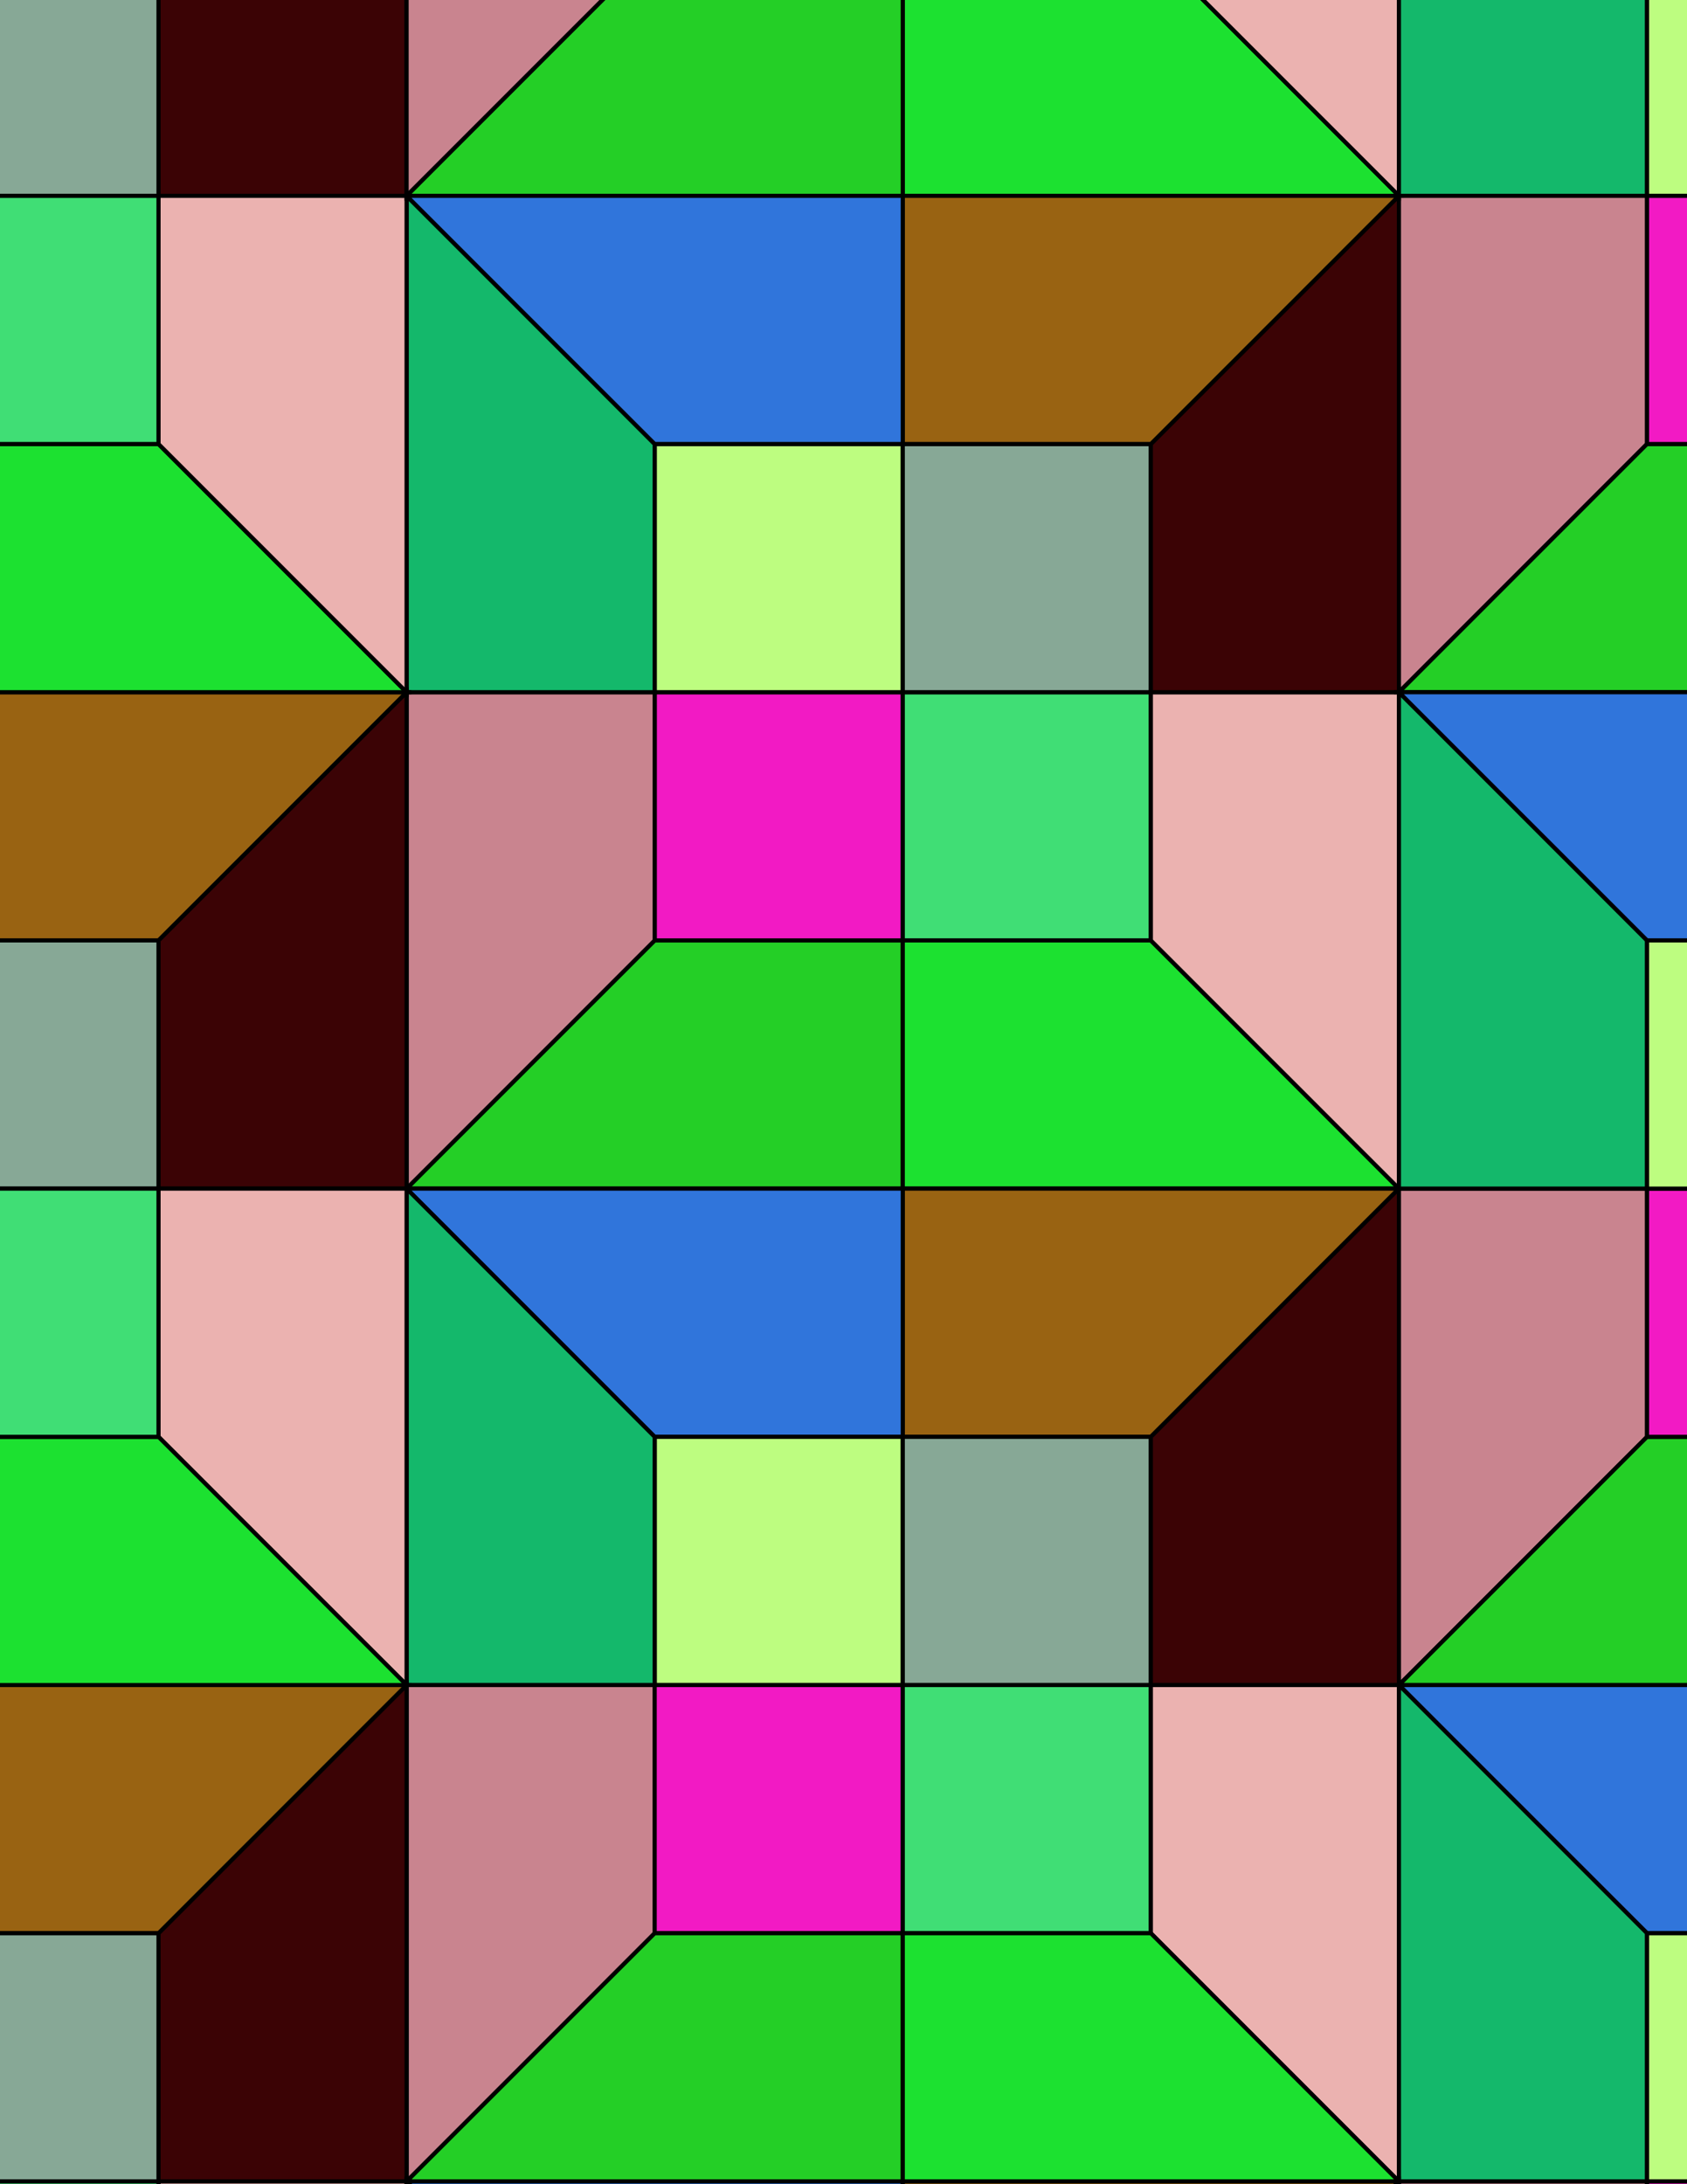 <svg xmlns="http://www.w3.org/2000/svg" xmlns:xlink="http://www.w3.org/1999/xlink" xmlns:inkscape="http://www.inkscape.org/namespaces/inkscape" version="1.1" width="612" height="792" viewBox="0 0 612 792">
<rect x="0" y="0" width="612" height="792" fill="#333333" stroke="none"/>
<path transform="matrix(.1,0,0,-.1,0,792)" d="M1475 3610H3275V4510H2375Z" fill="#24cf26"/>
<path transform="matrix(.1,0,0,-.1,0,792)" stroke-width="15" stroke-linecap="butt" stroke-miterlimit="10" stroke-linejoin="miter" fill="none" stroke="#000000" d="M1475 3610H3275V4510H2375Z"/>
<path transform="matrix(.1,0,0,-.1,0,792)" d="M2375 4510H3275V5410H2375Z" fill="#f21ac4"/>
<path transform="matrix(.1,0,0,-.1,0,792)" stroke-width="15" stroke-linecap="butt" stroke-miterlimit="10" stroke-linejoin="miter" fill="none" stroke="#000000" d="M2375 4510H3275V5410H2375Z"/>
<path transform="matrix(.1,0,0,-.1,0,792)" d="M3275 4510H4175V5410H3275Z" fill="#40de75"/>
<path transform="matrix(.1,0,0,-.1,0,792)" stroke-width="15" stroke-linecap="butt" stroke-miterlimit="10" stroke-linejoin="miter" fill="none" stroke="#000000" d="M3275 4510H4175V5410H3275Z"/>
<path transform="matrix(.1,0,0,-.1,0,792)" d="M3275 4510V3610H5075L4175 4510Z" fill="#1ce130"/>
<path transform="matrix(.1,0,0,-.1,0,792)" stroke-width="15" stroke-linecap="butt" stroke-miterlimit="10" stroke-linejoin="miter" fill="none" stroke="#000000" d="M3275 4510V3610H5075L4175 4510Z"/>
<path transform="matrix(.1,0,0,-.1,0,792)" d="M3275 3610V2710H4175L5075 3610Z" fill="#996312"/>
<path transform="matrix(.1,0,0,-.1,0,792)" stroke-width="15" stroke-linecap="butt" stroke-miterlimit="10" stroke-linejoin="miter" fill="none" stroke="#000000" d="M3275 3610V2710H4175L5075 3610Z"/>
<path transform="matrix(.1,0,0,-.1,0,792)" d="M3275 3610H1475L2375 2710H3275Z" fill="#3075db"/>
<path transform="matrix(.1,0,0,-.1,0,792)" stroke-width="15" stroke-linecap="butt" stroke-miterlimit="10" stroke-linejoin="miter" fill="none" stroke="#000000" d="M3275 3610H1475L2375 2710H3275Z"/>
<path transform="matrix(.1,0,0,-.1,0,792)" d="M2375 4510V5410H1475V3610Z" fill="#c9848f"/>
<path transform="matrix(.1,0,0,-.1,0,792)" stroke-width="15" stroke-linecap="butt" stroke-miterlimit="10" stroke-linejoin="miter" fill="none" stroke="#000000" d="M2375 4510V5410H1475V3610Z"/>
<path transform="matrix(.1,0,0,-.1,0,792)" d="M2375 5410H3275V6310H2375Z" fill="#bdfd80"/>
<path transform="matrix(.1,0,0,-.1,0,792)" stroke-width="15" stroke-linecap="butt" stroke-miterlimit="10" stroke-linejoin="miter" fill="none" stroke="#000000" d="M2375 5410H3275V6310H2375Z"/>
<path transform="matrix(.1,0,0,-.1,0,792)" d="M3275 5410H4175V6310H3275Z" fill="#87a896"/>
<path transform="matrix(.1,0,0,-.1,0,792)" stroke-width="15" stroke-linecap="butt" stroke-miterlimit="10" stroke-linejoin="miter" fill="none" stroke="#000000" d="M3275 5410H4175V6310H3275Z"/>
<path transform="matrix(.1,0,0,-.1,0,792)" d="M2375 5410V6310L1475 7210V5410Z" fill="#14b86b"/>
<path transform="matrix(.1,0,0,-.1,0,792)" stroke-width="15" stroke-linecap="butt" stroke-miterlimit="10" stroke-linejoin="miter" fill="none" stroke="#000000" d="M2375 5410V6310L1475 7210V5410Z"/>
<path transform="matrix(.1,0,0,-.1,0,792)" d="M2375 1810H3275V2710H2375Z" fill="#bdfd80"/>
<path transform="matrix(.1,0,0,-.1,0,792)" stroke-width="15" stroke-linecap="butt" stroke-miterlimit="10" stroke-linejoin="miter" fill="none" stroke="#000000" d="M2375 1810H3275V2710H2375Z"/>
<path transform="matrix(.1,0,0,-.1,0,792)" d="M2375 2710 1475 3610V1810H2375Z" fill="#14b86b"/>
<path transform="matrix(.1,0,0,-.1,0,792)" stroke-width="15" stroke-linecap="butt" stroke-miterlimit="10" stroke-linejoin="miter" fill="none" stroke="#000000" d="M2375 2710 1475 3610V1810H2375Z"/>
<path transform="matrix(.1,0,0,-.1,0,792)" d="M3275 1810H4175V2710H3275Z" fill="#87a896"/>
<path transform="matrix(.1,0,0,-.1,0,792)" stroke-width="15" stroke-linecap="butt" stroke-miterlimit="10" stroke-linejoin="miter" fill="none" stroke="#000000" d="M3275 1810H4175V2710H3275Z"/>
<path transform="matrix(.1,0,0,-.1,0,792)" d="M4175 2710V1810H5075V3610Z" fill="#3b0305"/>
<path transform="matrix(.1,0,0,-.1,0,792)" stroke-width="15" stroke-linecap="butt" stroke-miterlimit="10" stroke-linejoin="miter" fill="none" stroke="#000000" d="M4175 2710V1810H5075V3610Z"/>
<path transform="matrix(.1,0,0,-.1,0,792)" d="M4175 4510 5075 3610V5410H4175Z" fill="#ebb2b0"/>
<path transform="matrix(.1,0,0,-.1,0,792)" stroke-width="15" stroke-linecap="butt" stroke-miterlimit="10" stroke-linejoin="miter" fill="none" stroke="#000000" d="M4175 4510 5075 3610V5410H4175Z"/>
<path transform="matrix(.1,0,0,-.1,0,792)" d="M4175 5410H5075V7210L4175 6310Z" fill="#3b0305"/>
<path transform="matrix(.1,0,0,-.1,0,792)" stroke-width="15" stroke-linecap="butt" stroke-miterlimit="10" stroke-linejoin="miter" fill="none" stroke="#000000" d="M4175 5410H5075V7210L4175 6310Z"/>
<path transform="matrix(.1,0,0,-.1,0,792)" d="M1475 5410 575 4510V3610H1475Z" fill="#3b0305"/>
<path transform="matrix(.1,0,0,-.1,0,792)" stroke-width="15" stroke-linecap="butt" stroke-miterlimit="10" stroke-linejoin="miter" fill="none" stroke="#000000" d="M1475 5410 575 4510V3610H1475Z"/>
<path transform="matrix(.1,0,0,-.1,0,792)" d="M1475 5410H-325V4510H575Z" fill="#996312"/>
<path transform="matrix(.1,0,0,-.1,0,792)" stroke-width="15" stroke-linecap="butt" stroke-miterlimit="10" stroke-linejoin="miter" fill="none" stroke="#000000" d="M1475 5410H-325V4510H575Z"/>
<path transform="matrix(.1,0,0,-.1,0,792)" d="M1475 5410 575 6310H-325V5410Z" fill="#1ce130"/>
<path transform="matrix(.1,0,0,-.1,0,792)" stroke-width="15" stroke-linecap="butt" stroke-miterlimit="10" stroke-linejoin="miter" fill="none" stroke="#000000" d="M1475 5410 575 6310H-325V5410Z"/>
<path transform="matrix(.1,0,0,-.1,0,792)" d="M1475 5410V7210H575V6310Z" fill="#ebb2b0"/>
<path transform="matrix(.1,0,0,-.1,0,792)" stroke-width="15" stroke-linecap="butt" stroke-miterlimit="10" stroke-linejoin="miter" fill="none" stroke="#000000" d="M1475 5410V7210H575V6310Z"/>
<path transform="matrix(.1,0,0,-.1,0,792)" d="M1475 3610H575V2710L1475 1810Z" fill="#ebb2b0"/>
<path transform="matrix(.1,0,0,-.1,0,792)" stroke-width="15" stroke-linecap="butt" stroke-miterlimit="10" stroke-linejoin="miter" fill="none" stroke="#000000" d="M1475 3610H575V2710L1475 1810Z"/>
<path transform="matrix(.1,0,0,-.1,0,792)" d="M4175 6310 5075 7210H3275V6310Z" fill="#996312"/>
<path transform="matrix(.1,0,0,-.1,0,792)" stroke-width="15" stroke-linecap="butt" stroke-miterlimit="10" stroke-linejoin="miter" fill="none" stroke="#000000" d="M4175 6310 5075 7210H3275V6310Z"/>
<path transform="matrix(.1,0,0,-.1,0,792)" d="M3275 6310V7210H1475L2375 6310Z" fill="#3075db"/>
<path transform="matrix(.1,0,0,-.1,0,792)" stroke-width="15" stroke-linecap="butt" stroke-miterlimit="10" stroke-linejoin="miter" fill="none" stroke="#000000" d="M3275 6310V7210H1475L2375 6310Z"/>
<path transform="matrix(.1,0,0,-.1,0,792)" d="M1475 1810V10L2375 910V1810Z" fill="#c9848f"/>
<path transform="matrix(.1,0,0,-.1,0,792)" stroke-width="15" stroke-linecap="butt" stroke-miterlimit="10" stroke-linejoin="miter" fill="none" stroke="#000000" d="M1475 1810V10L2375 910V1810Z"/>
<path transform="matrix(.1,0,0,-.1,0,792)" d="M1475 1810 575 910V10H1475Z" fill="#3b0305"/>
<path transform="matrix(.1,0,0,-.1,0,792)" stroke-width="15" stroke-linecap="butt" stroke-miterlimit="10" stroke-linejoin="miter" fill="none" stroke="#000000" d="M1475 1810 575 910V10H1475Z"/>
<path transform="matrix(.1,0,0,-.1,0,792)" d="M1475 1810H-325V910H575Z" fill="#996312"/>
<path transform="matrix(.1,0,0,-.1,0,792)" stroke-width="15" stroke-linecap="butt" stroke-miterlimit="10" stroke-linejoin="miter" fill="none" stroke="#000000" d="M1475 1810H-325V910H575Z"/>
<path transform="matrix(.1,0,0,-.1,0,792)" d="M1475 1810 575 2710H-325V1810Z" fill="#1ce130"/>
<path transform="matrix(.1,0,0,-.1,0,792)" stroke-width="15" stroke-linecap="butt" stroke-miterlimit="10" stroke-linejoin="miter" fill="none" stroke="#000000" d="M1475 1810 575 2710H-325V1810Z"/>
<path transform="matrix(.1,0,0,-.1,0,792)" d="M2375 910H3275V1810H2375Z" fill="#f21ac4"/>
<path transform="matrix(.1,0,0,-.1,0,792)" stroke-width="15" stroke-linecap="butt" stroke-miterlimit="10" stroke-linejoin="miter" fill="none" stroke="#000000" d="M2375 910H3275V1810H2375Z"/>
<path transform="matrix(.1,0,0,-.1,0,792)" d="M3275 910H4175V1810H3275Z" fill="#40de75"/>
<path transform="matrix(.1,0,0,-.1,0,792)" stroke-width="15" stroke-linecap="butt" stroke-miterlimit="10" stroke-linejoin="miter" fill="none" stroke="#000000" d="M3275 910H4175V1810H3275Z"/>
<path transform="matrix(.1,0,0,-.1,0,792)" d="M4175 1810V910L5075 10V1810Z" fill="#ebb2b0"/>
<path transform="matrix(.1,0,0,-.1,0,792)" stroke-width="15" stroke-linecap="butt" stroke-miterlimit="10" stroke-linejoin="miter" fill="none" stroke="#000000" d="M4175 1810V910L5075 10V1810Z"/>
<path transform="matrix(.1,0,0,-.1,0,792)" d="M5075 1810 5975 2710V3610H5075Z" fill="#c9848f"/>
<path transform="matrix(.1,0,0,-.1,0,792)" stroke-width="15" stroke-linecap="butt" stroke-miterlimit="10" stroke-linejoin="miter" fill="none" stroke="#000000" d="M5075 1810 5975 2710V3610H5075Z"/>
<path transform="matrix(.1,0,0,-.1,0,792)" d="M5075 1810H6875V2710H5975Z" fill="#24cf26"/>
<path transform="matrix(.1,0,0,-.1,0,792)" stroke-width="15" stroke-linecap="butt" stroke-miterlimit="10" stroke-linejoin="miter" fill="none" stroke="#000000" d="M5075 1810H6875V2710H5975Z"/>
<path transform="matrix(.1,0,0,-.1,0,792)" d="M5075 1810 5975 910H6875V1810Z" fill="#3075db"/>
<path transform="matrix(.1,0,0,-.1,0,792)" stroke-width="15" stroke-linecap="butt" stroke-miterlimit="10" stroke-linejoin="miter" fill="none" stroke="#000000" d="M5075 1810 5975 910H6875V1810Z"/>
<path transform="matrix(.1,0,0,-.1,0,792)" d="M5075 1810V10H5975V910Z" fill="#14b86b"/>
<path transform="matrix(.1,0,0,-.1,0,792)" stroke-width="15" stroke-linecap="butt" stroke-miterlimit="10" stroke-linejoin="miter" fill="none" stroke="#000000" d="M5075 1810V10H5975V910Z"/>
<path transform="matrix(.1,0,0,-.1,0,792)" d="M5075 3610H5975V4510L5075 5410Z" fill="#14b86b"/>
<path transform="matrix(.1,0,0,-.1,0,792)" stroke-width="15" stroke-linecap="butt" stroke-miterlimit="10" stroke-linejoin="miter" fill="none" stroke="#000000" d="M5075 3610H5975V4510L5075 5410Z"/>
<path transform="matrix(.1,0,0,-.1,0,792)" d="M5075 5410 5975 6310V7210H5075Z" fill="#c9848f"/>
<path transform="matrix(.1,0,0,-.1,0,792)" stroke-width="15" stroke-linecap="butt" stroke-miterlimit="10" stroke-linejoin="miter" fill="none" stroke="#000000" d="M5075 5410 5975 6310V7210H5075Z"/>
<path transform="matrix(.1,0,0,-.1,0,792)" d="M5075 5410H6875V6310H5975Z" fill="#24cf26"/>
<path transform="matrix(.1,0,0,-.1,0,792)" stroke-width="15" stroke-linecap="butt" stroke-miterlimit="10" stroke-linejoin="miter" fill="none" stroke="#000000" d="M5075 5410H6875V6310H5975Z"/>
<path transform="matrix(.1,0,0,-.1,0,792)" d="M5075 5410 5975 4510H6875V5410Z" fill="#3075db"/>
<path transform="matrix(.1,0,0,-.1,0,792)" stroke-width="15" stroke-linecap="butt" stroke-miterlimit="10" stroke-linejoin="miter" fill="none" stroke="#000000" d="M5075 5410 5975 4510H6875V5410Z"/>
<path transform="matrix(.1,0,0,-.1,0,792)" d="M5075 7210 4175 8110H3275V7210Z" fill="#1ce130"/>
<path transform="matrix(.1,0,0,-.1,0,792)" stroke-width="15" stroke-linecap="butt" stroke-miterlimit="10" stroke-linejoin="miter" fill="none" stroke="#000000" d="M5075 7210 4175 8110H3275V7210Z"/>
<path transform="matrix(.1,0,0,-.1,0,792)" d="M5075 7210V9010H4175V8110Z" fill="#ebb2b0"/>
<path transform="matrix(.1,0,0,-.1,0,792)" stroke-width="15" stroke-linecap="butt" stroke-miterlimit="10" stroke-linejoin="miter" fill="none" stroke="#000000" d="M5075 7210V9010H4175V8110Z"/>
<path transform="matrix(.1,0,0,-.1,0,792)" d="M5075 7210H5975V8110L5075 9010Z" fill="#14b86b"/>
<path transform="matrix(.1,0,0,-.1,0,792)" stroke-width="15" stroke-linecap="butt" stroke-miterlimit="10" stroke-linejoin="miter" fill="none" stroke="#000000" d="M5075 7210H5975V8110L5075 9010Z"/>
<path transform="matrix(.1,0,0,-.1,0,792)" d="M3275 7210V8110H2375L1475 7210Z" fill="#24cf26"/>
<path transform="matrix(.1,0,0,-.1,0,792)" stroke-width="15" stroke-linecap="butt" stroke-miterlimit="10" stroke-linejoin="miter" fill="none" stroke="#000000" d="M3275 7210V8110H2375L1475 7210Z"/>
<path transform="matrix(.1,0,0,-.1,0,792)" d="M1475 7210V9010L575 8110V7210Z" fill="#3b0305"/>
<path transform="matrix(.1,0,0,-.1,0,792)" stroke-width="15" stroke-linecap="butt" stroke-miterlimit="10" stroke-linejoin="miter" fill="none" stroke="#000000" d="M1475 7210V9010L575 8110V7210Z"/>
<path transform="matrix(.1,0,0,-.1,0,792)" d="M1475 7210 2375 8110V9010H1475Z" fill="#c9848f"/>
<path transform="matrix(.1,0,0,-.1,0,792)" stroke-width="15" stroke-linecap="butt" stroke-miterlimit="10" stroke-linejoin="miter" fill="none" stroke="#000000" d="M1475 7210 2375 8110V9010H1475Z"/>
<path transform="matrix(.1,0,0,-.1,0,792)" d="M2375 910 1475 10H3275V910Z" fill="#24cf26"/>
<path transform="matrix(.1,0,0,-.1,0,792)" stroke-width="15" stroke-linecap="butt" stroke-miterlimit="10" stroke-linejoin="miter" fill="none" stroke="#000000" d="M2375 910 1475 10H3275V910Z"/>
<path transform="matrix(.1,0,0,-.1,0,792)" d="M3275 910V10H5075L4175 910Z" fill="#1ce130"/>
<path transform="matrix(.1,0,0,-.1,0,792)" stroke-width="15" stroke-linecap="butt" stroke-miterlimit="10" stroke-linejoin="miter" fill="none" stroke="#000000" d="M3275 910V10H5075L4175 910Z"/>
<path transform="matrix(.1,0,0,-.1,0,792)" d="M0 6310H575V7210H0Z" fill="#40de75"/>
<path transform="matrix(.1,0,0,-.1,0,792)" stroke-width="15" stroke-linecap="butt" stroke-miterlimit="10" stroke-linejoin="miter" fill="none" stroke="#000000" d="M-8.496 6310H575V7210H-8.496Z"/>
<path transform="matrix(.1,0,0,-.1,0,792)" d="M0 7210H575V8110H0Z" fill="#87a896"/>
<path transform="matrix(.1,0,0,-.1,0,792)" stroke-width="15" stroke-linecap="butt" stroke-miterlimit="10" stroke-linejoin="miter" fill="none" stroke="#000000" d="M-8.496 7210H575V8110H-8.496Z"/>
<path transform="matrix(.1,0,0,-.1,0,792)" d="M0 3610H575V4510H0Z" fill="#87a896"/>
<path transform="matrix(.1,0,0,-.1,0,792)" stroke-width="15" stroke-linecap="butt" stroke-miterlimit="10" stroke-linejoin="miter" fill="none" stroke="#000000" d="M-8.496 3610H575V4510H-8.496Z"/>
<path transform="matrix(.1,0,0,-.1,0,792)" d="M0 2710H575V3610H0Z" fill="#40de75"/>
<path transform="matrix(.1,0,0,-.1,0,792)" stroke-width="15" stroke-linecap="butt" stroke-miterlimit="10" stroke-linejoin="miter" fill="none" stroke="#000000" d="M-8.496 2710H575V3610H-8.496Z"/>
<path transform="matrix(.1,0,0,-.1,0,792)" d="M0 10H575V910H0Z" fill="#87a896"/>
<path transform="matrix(.1,0,0,-.1,0,792)" stroke-width="15" stroke-linecap="butt" stroke-miterlimit="10" stroke-linejoin="miter" fill="none" stroke="#000000" d="M-8.496 10H575V910H-8.496Z"/>
<path transform="matrix(.1,0,0,-.1,0,792)" d="M5975 10H6875V910H5975Z" fill="#bdfd80"/>
<path transform="matrix(.1,0,0,-.1,0,792)" stroke-width="15" stroke-linecap="butt" stroke-miterlimit="10" stroke-linejoin="miter" fill="none" stroke="#000000" d="M5975 10H6875V910H5975Z"/>
<path transform="matrix(.1,0,0,-.1,0,792)" d="M5975 2710H6875V3610H5975Z" fill="#f21ac4"/>
<path transform="matrix(.1,0,0,-.1,0,792)" stroke-width="15" stroke-linecap="butt" stroke-miterlimit="10" stroke-linejoin="miter" fill="none" stroke="#000000" d="M5975 2710H6875V3610H5975Z"/>
<path transform="matrix(.1,0,0,-.1,0,792)" d="M5975 3610H6875V4510H5975Z" fill="#bdfd80"/>
<path transform="matrix(.1,0,0,-.1,0,792)" stroke-width="15" stroke-linecap="butt" stroke-miterlimit="10" stroke-linejoin="miter" fill="none" stroke="#000000" d="M5975 3610H6875V4510H5975Z"/>
<path transform="matrix(.1,0,0,-.1,0,792)" d="M5975 6310H6875V7210H5975Z" fill="#f21ac4"/>
<path transform="matrix(.1,0,0,-.1,0,792)" stroke-width="15" stroke-linecap="butt" stroke-miterlimit="10" stroke-linejoin="miter" fill="none" stroke="#000000" d="M5975 6310H6875V7210H5975Z"/>
<path transform="matrix(.1,0,0,-.1,0,792)" d="M5975 7210H6875V8110H5975Z" fill="#bdfd80"/>
<path transform="matrix(.1,0,0,-.1,0,792)" stroke-width="15" stroke-linecap="butt" stroke-miterlimit="10" stroke-linejoin="miter" fill="none" stroke="#000000" d="M5975 7210H6875V8110H5975Z"/>
<path transform="matrix(.1,0,0,-.1,0,792)" d="M575 10V-890L1475-1790V10Z" fill="#ebb2b0"/>
<path transform="matrix(.1,0,0,-.1,0,792)" stroke-width="15" stroke-linecap="butt" stroke-miterlimit="10" stroke-linejoin="miter" fill="none" stroke="#000000" d="M575 10V-890L1475-1790V10Z"/>
<path transform="matrix(.1,0,0,-.1,0,792)" d="M0 0H575V10H0Z" fill="#40de75"/>
<path transform="matrix(.1,0,0,-.1,0,792)" stroke-width="15" stroke-linecap="butt" stroke-miterlimit="10" stroke-linejoin="miter" fill="none" stroke="#000000" d="M-8.496-8.496H575V10H-8.496Z"/>
<path transform="matrix(.1,0,0,-.1,0,792)" d="M1475 10 2375-890H3275V10Z" fill="#3075db"/>
<path transform="matrix(.1,0,0,-.1,0,792)" stroke-width="15" stroke-linecap="butt" stroke-miterlimit="10" stroke-linejoin="miter" fill="none" stroke="#000000" d="M1475 10 2375-890H3275V10Z"/>
<path transform="matrix(.1,0,0,-.1,0,792)" d="M1475 10V-1790H2375V-890Z" fill="#14b86b"/>
<path transform="matrix(.1,0,0,-.1,0,792)" stroke-width="15" stroke-linecap="butt" stroke-miterlimit="10" stroke-linejoin="miter" fill="none" stroke="#000000" d="M1475 10V-1790H2375V-890Z"/>
<path transform="matrix(.1,0,0,-.1,0,792)" d="M3275 10V-890H4175L5075 10Z" fill="#996312"/>
<path transform="matrix(.1,0,0,-.1,0,792)" stroke-width="15" stroke-linecap="butt" stroke-miterlimit="10" stroke-linejoin="miter" fill="none" stroke="#000000" d="M3275 10V-890H4175L5075 10Z"/>
<path transform="matrix(.1,0,0,-.1,0,792)" d="M5075 10V-1790L5975-890V10Z" fill="#c9848f"/>
<path transform="matrix(.1,0,0,-.1,0,792)" stroke-width="15" stroke-linecap="butt" stroke-miterlimit="10" stroke-linejoin="miter" fill="none" stroke="#000000" d="M5075 10V-1790L5975-890V10Z"/>
<path transform="matrix(.1,0,0,-.1,0,792)" d="M5075 10 4175-890V-1790H5075Z" fill="#3b0305"/>
<path transform="matrix(.1,0,0,-.1,0,792)" stroke-width="15" stroke-linecap="butt" stroke-miterlimit="10" stroke-linejoin="miter" fill="none" stroke="#000000" d="M5075 10 4175-890V-1790H5075Z"/>
<path transform="matrix(.1,0,0,-.1,0,792)" d="M5975 0H6875V10H5975Z" fill="#f21ac4"/>
<path transform="matrix(.1,0,0,-.1,0,792)" stroke-width="15" stroke-linecap="butt" stroke-miterlimit="10" stroke-linejoin="miter" fill="none" stroke="#000000" d="M5975-8.496H6875V10H5975Z"/>
</svg>
